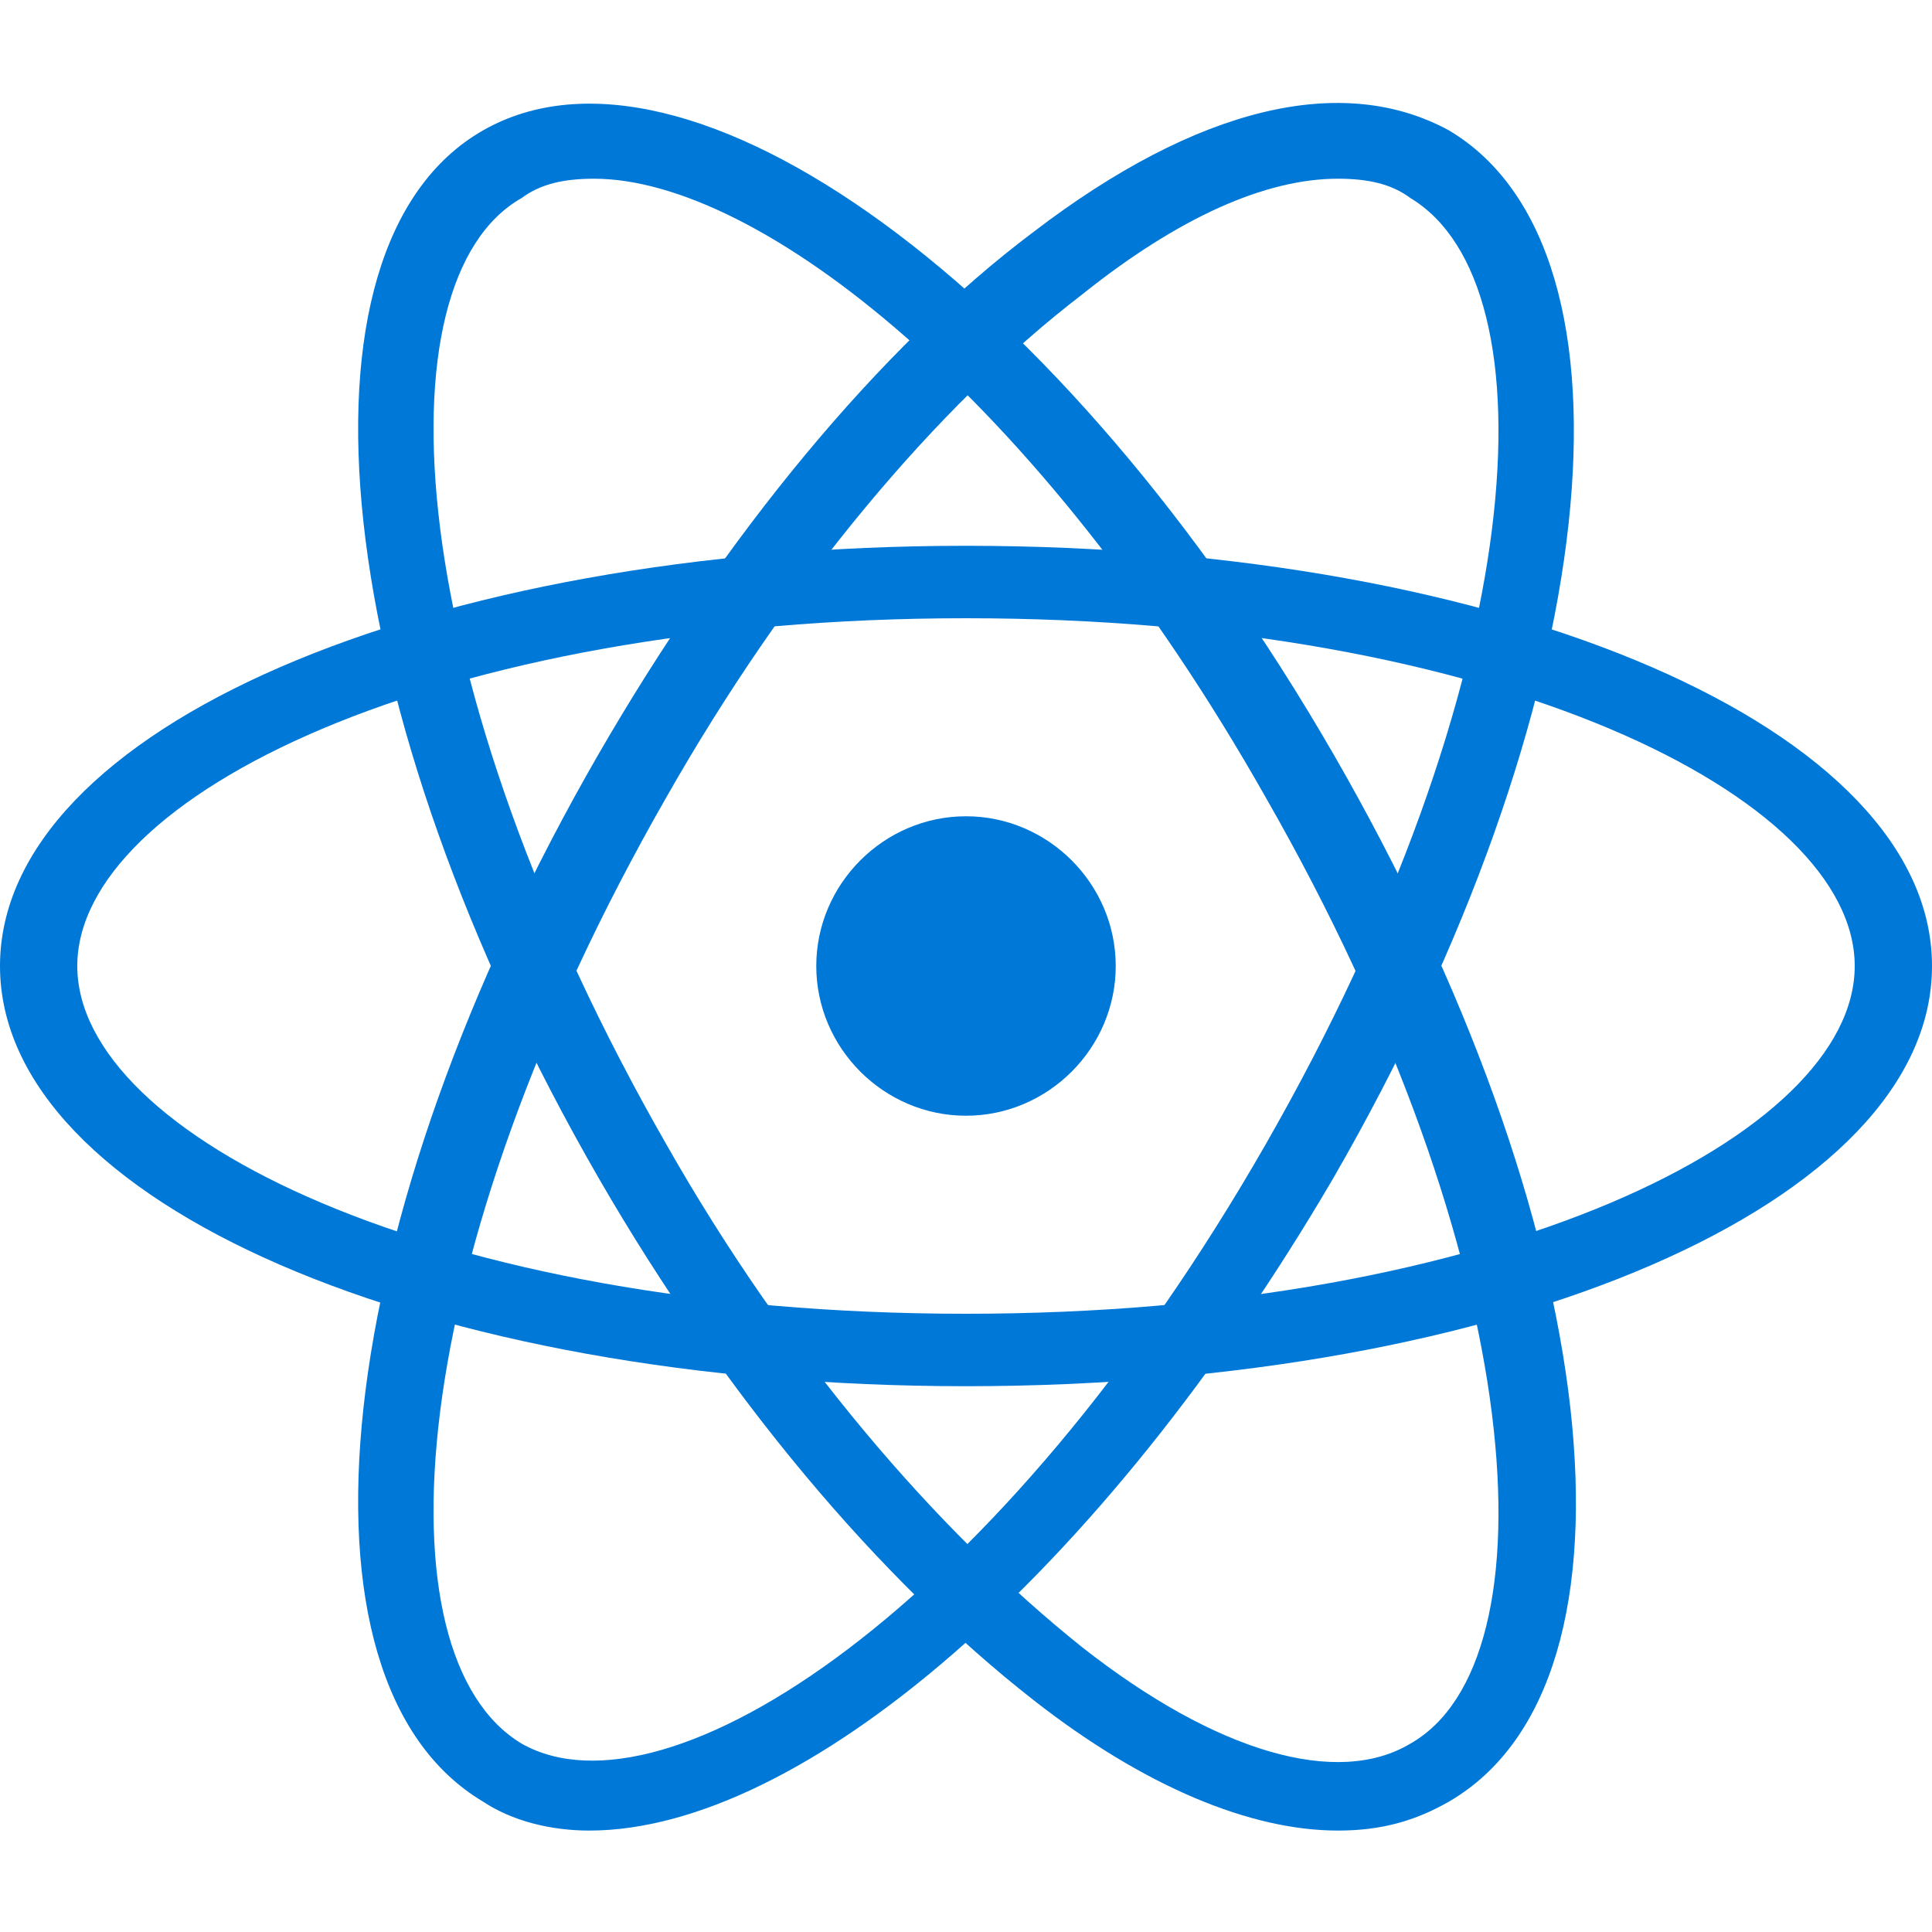 <?xml version="1.0" encoding="utf-8"?>
<!-- Generator: Adobe Illustrator 21.1.0, SVG Export Plug-In . SVG Version: 6.00 Build 0)  -->
<svg version="1.1" xmlns="http://www.w3.org/2000/svg" xmlns:xlink="http://www.w3.org/1999/xlink" x="0px" y="0px"
	 viewBox="0 0 40 40" style="enable-background:new 0 0 40 40;" xml:space="preserve">
<g>
	<g>
		<path style="fill:#0078D7;" d="M27.7,37.9c-1.8,0-4-0.9-6.3-2.7c-3.2-2.5-6.4-6.3-9-10.8C6.8,14.7,5.8,5.1,10,2.7
			c4.2-2.4,12,3.2,17.6,12.9c5.6,9.7,6.7,19.2,2.4,21.7l0,0C29.3,37.7,28.6,37.9,27.7,37.9z M12.3,3.7c-0.6,0-1.1,0.1-1.5,0.4
			c-3,1.7-2.5,10,3,19.6c2.5,4.4,5.6,8,8.6,10.4c2.8,2.2,5.3,2.9,6.8,2l0,0c3-1.7,2.5-10-3-19.6C21.5,8.2,15.7,3.7,12.3,3.7z"/>
	</g>
	<g>
		<path style="fill:#0078D7;" d="M12.2,37.9c-0.8,0-1.6-0.2-2.2-0.6c-4.2-2.5-3.2-12,2.4-21.7c2.6-4.5,5.8-8.4,9-10.8
			c3.4-2.6,6.4-3.3,8.6-2.1c4.2,2.5,3.2,12-2.4,21.7C22.8,32.6,16.6,37.9,12.2,37.9z M27.7,3.7c-1.5,0-3.3,0.8-5.3,2.4
			c-3,2.3-6.1,6-8.6,10.4c-5.5,9.6-6,17.8-3,19.6c3,1.7,9.9-2.8,15.4-12.4s6-17.8,3-19.6l0,0C28.8,3.8,28.3,3.7,27.7,3.7z"/>
	</g>
	<g>
		<path style="fill:#0078D7;" d="M20,28.7C8.8,28.7,0,24.9,0,20s8.8-8.7,20-8.7s20,3.8,20,8.7S31.2,28.7,20,28.7z M20,12.8
			C9,12.8,1.6,16.5,1.6,20S9,27.2,20,27.2s18.4-3.7,18.4-7.2S31,12.8,20,12.8z"/>
	</g>
	<g>
		<path style="fill:#0078D7;" d="M20,16.9c1.7,0,3.1,1.4,3.1,3.1c0,1.7-1.4,3.1-3.1,3.1c-1.7,0-3.1-1.4-3.1-3.1
			C16.9,18.3,18.3,16.9,20,16.9"/>
	</g>
</g>
</svg>

